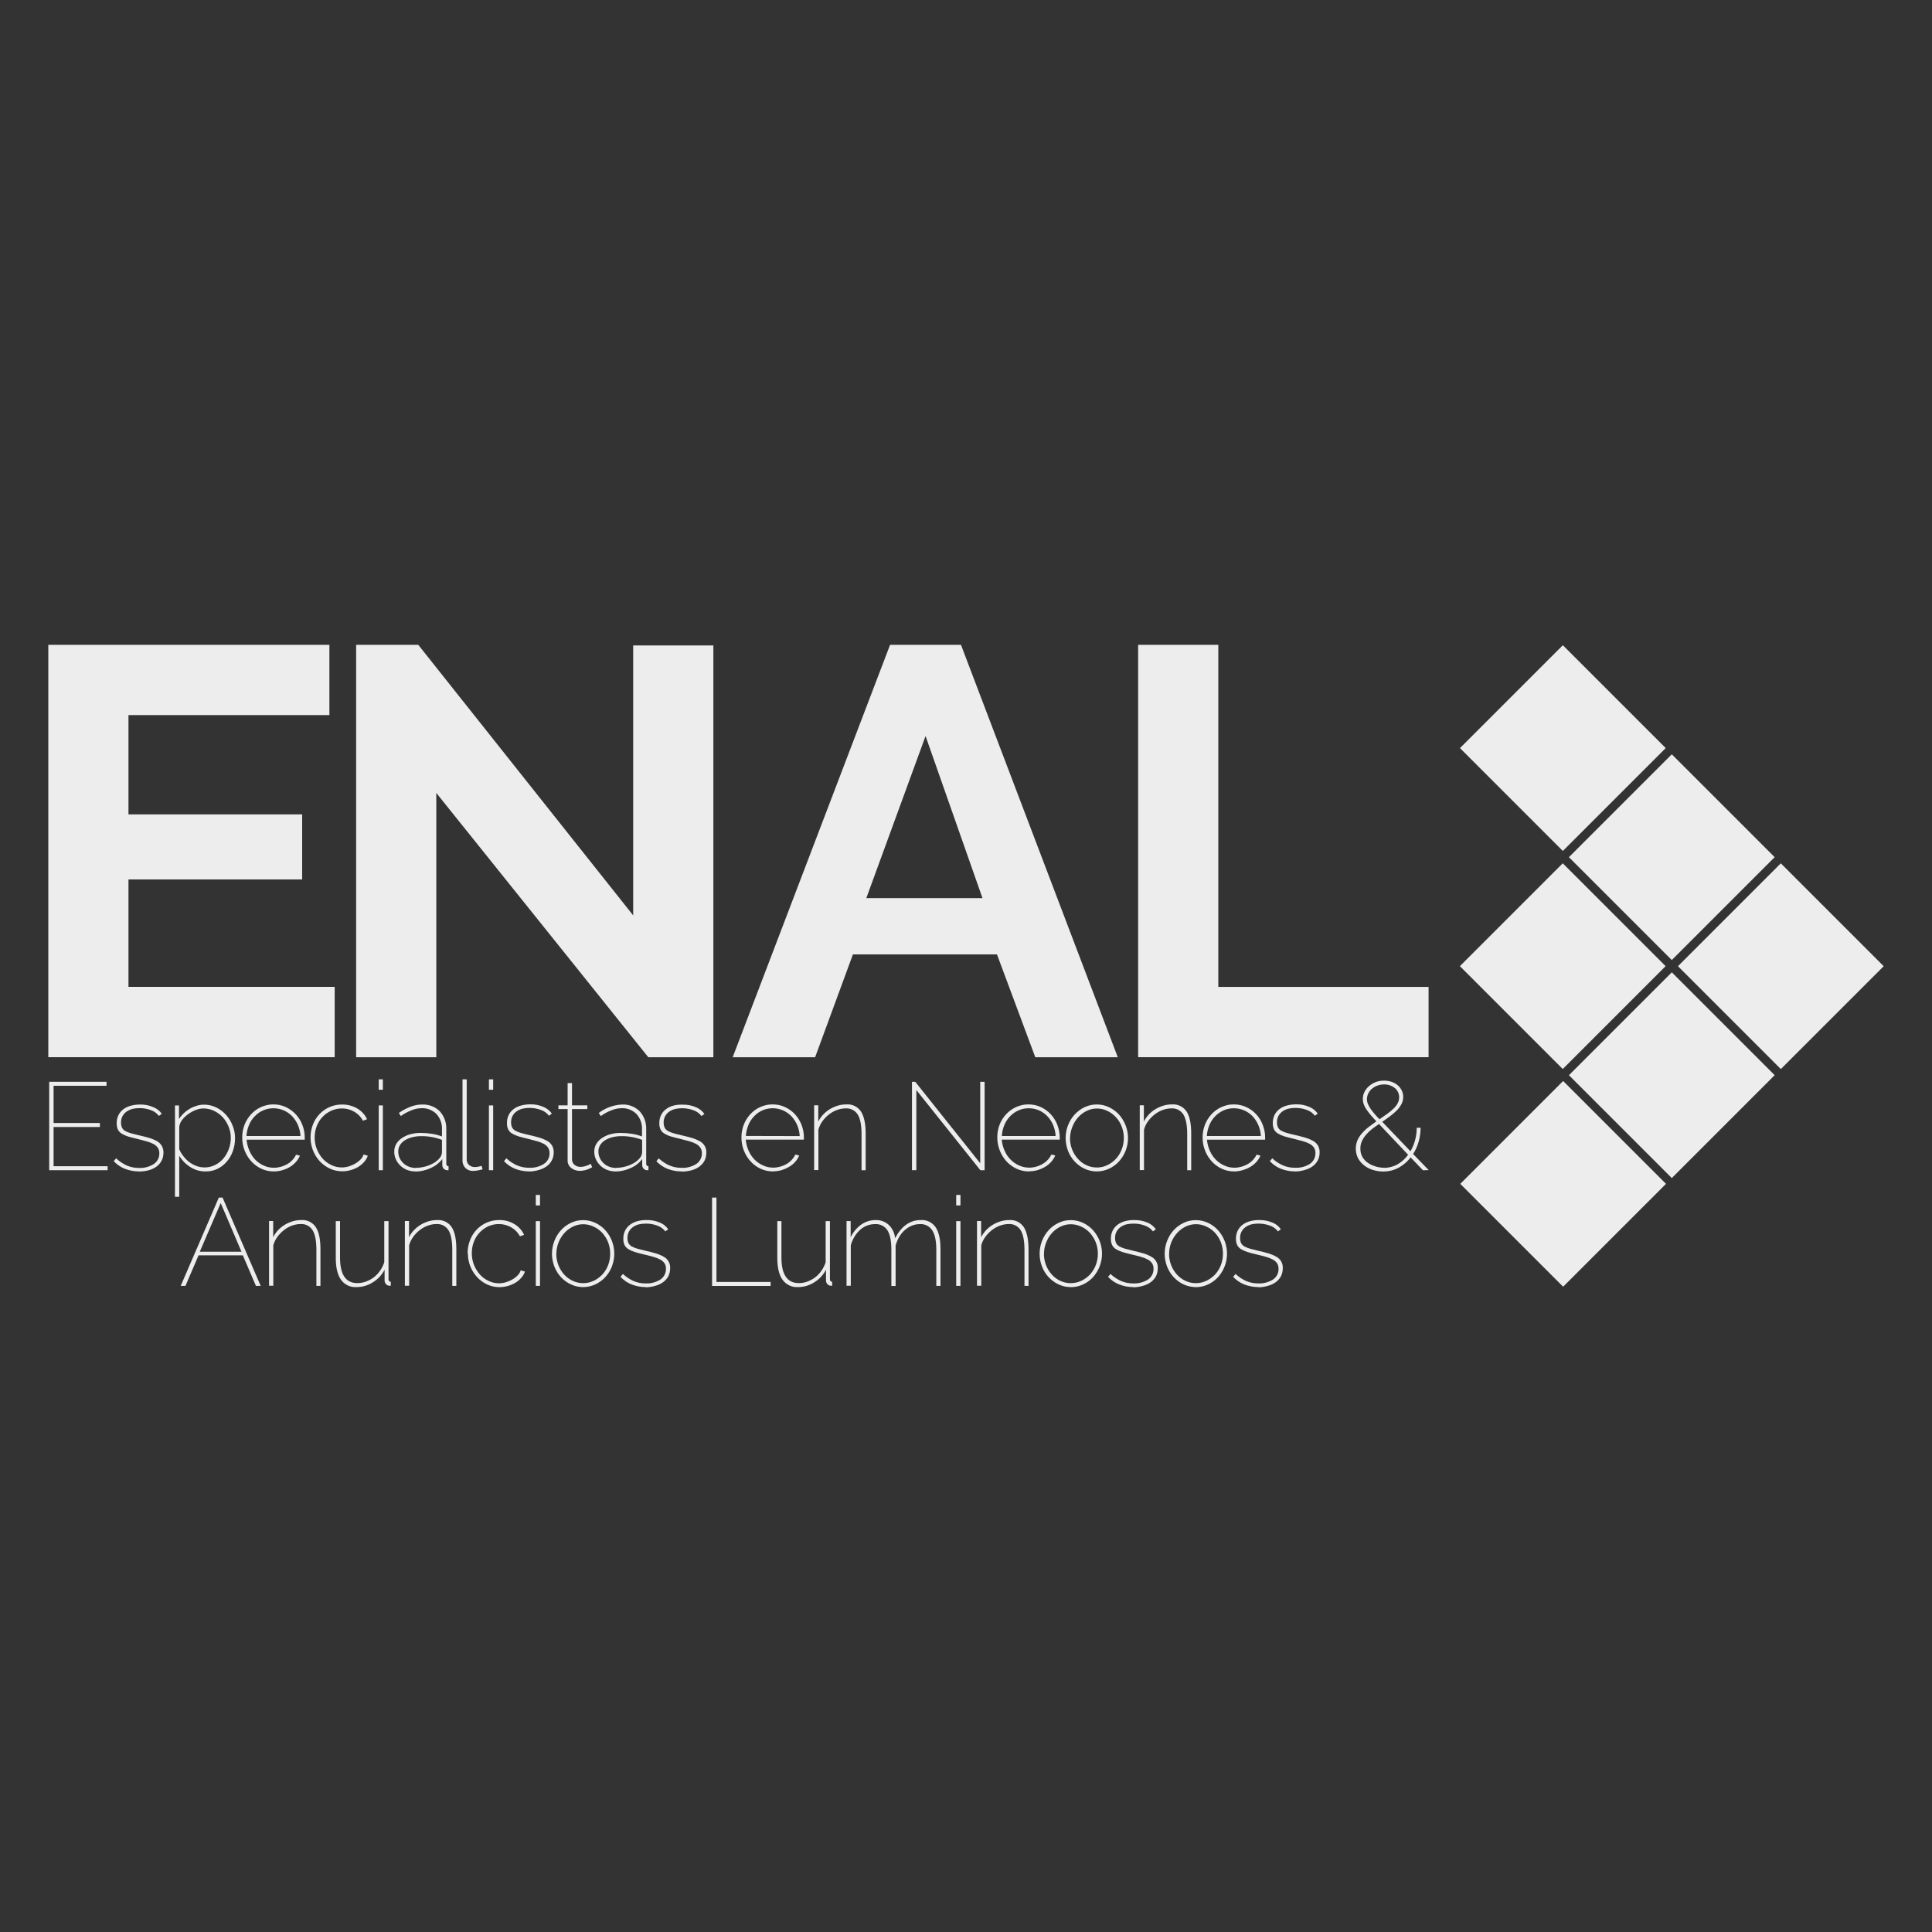 <?xml version="1.0" encoding="UTF-8"?>
<svg id="Capa_2" data-name="Capa 2" xmlns="http://www.w3.org/2000/svg" viewBox="0 0 300 300">
  <rect x="0" y="0" width="300" height="300" fill="#333333" stroke="none"/>
  <defs>
    <style>
      .cls-1 {
        fill: none;
      }

      .cls-2 {
        fill: #ededed;
      }
    </style>
  </defs>
  <g id="Marco">
    <rect class="cls-1" width="300" height="300"/>
  </g>
  <g id="Capa_2-2" data-name="Capa 2">
    <g id="Capa_2-3" data-name="Capa 2">
      <g id="Capa_2-2" data-name="Capa 2-2">
        <path class="cls-2" d="M51.97,153.25v10.91H7.5V100.13H51.15v10.91H19.95v15.42h26.97v10.1H19.95v16.68H51.97Z"/>
        <path class="cls-2" d="M67.75,123.13v41.04h-12.45V100.13h9.65l33.37,42.01v-41.92h12.45v63.95h-10.1l-32.92-41.04Z"/>
        <path class="cls-2" d="M138.22,100.13h11l24.35,64.04h-12.81l-5.95-15.97h-22.37l-5.87,15.97h-12.8l24.44-64.04Zm14.34,39.33l-8.84-25.17-9.2,25.17h18.04Z"/>
        <path class="cls-2" d="M176.73,164.17V100.13h12.45v53.12h32.65v10.91h-45.09Z"/>
        <path class="cls-2" d="M16.71,181.09v.62H7.64v-13.73h8.9v.62H8.32v5.78h7.19v.62h-7.19v6.09h8.39Z"/>
        <path class="cls-2" d="M21.6,181.9c-.74,0-1.47-.13-2.16-.39-.68-.26-1.28-.67-1.78-1.2l.37-.45c.49,.47,1.06,.85,1.68,1.13,.6,.25,1.25,.38,1.9,.37,.8,.03,1.58-.18,2.26-.6,.56-.37,.89-1.01,.87-1.68,.01-.3-.07-.59-.22-.84-.17-.24-.39-.44-.65-.58-.33-.18-.69-.32-1.06-.42-.42-.12-.9-.25-1.44-.38s-1.03-.25-1.44-.37c-.36-.11-.7-.26-1.02-.45-.26-.15-.46-.37-.6-.64-.14-.31-.2-.65-.19-.99-.01-.45,.09-.89,.29-1.29,.19-.36,.45-.67,.78-.9,.35-.25,.73-.43,1.14-.53,.45-.12,.92-.18,1.38-.18,.72-.02,1.44,.12,2.1,.41,.53,.21,.98,.56,1.31,1.03l-.45,.33c-.32-.42-.75-.73-1.25-.9-.56-.21-1.15-.32-1.75-.31-.38,0-.76,.04-1.12,.13-.32,.08-.63,.22-.9,.41-.56,.39-.88,1.03-.86,1.71,0,.27,.04,.53,.15,.77,.1,.21,.26,.39,.47,.51,.27,.15,.55,.27,.85,.35,.34,.1,.75,.2,1.25,.32,.61,.14,1.17,.28,1.64,.42,.42,.12,.83,.29,1.22,.5,.31,.18,.57,.43,.75,.73,.18,.33,.28,.7,.26,1.08,0,.42-.09,.83-.27,1.21-.19,.35-.45,.66-.76,.9-.36,.27-.77,.47-1.2,.59-.5,.14-1.02,.21-1.55,.21Z"/>
        <path class="cls-2" d="M31.85,181.9c-.42,0-.84-.07-1.25-.19-.39-.13-.76-.3-1.1-.52-.34-.22-.66-.48-.94-.77-.28-.29-.52-.61-.73-.95v6.37h-.66v-14.18h.62v2.11c.21-.33,.46-.63,.75-.9,.29-.28,.61-.52,.95-.72,.33-.19,.69-.34,1.06-.45,.37-.11,.75-.17,1.13-.17,.67,0,1.33,.15,1.93,.45,.58,.29,1.1,.69,1.53,1.18,.43,.49,.77,1.06,1,1.67,.24,.61,.36,1.25,.36,1.91,0,.68-.11,1.35-.34,1.99-.21,.61-.53,1.17-.95,1.65-.4,.47-.9,.86-1.46,1.13-.59,.28-1.24,.41-1.89,.39Zm-.09-.62c.58,0,1.16-.13,1.68-.4,.5-.26,.93-.61,1.29-1.04,.35-.44,.63-.94,.82-1.47,.19-.54,.29-1.1,.29-1.67,0-.59-.11-1.17-.33-1.72-.21-.54-.52-1.04-.9-1.47-.38-.42-.84-.76-1.36-1.01-.52-.25-1.09-.38-1.66-.38-.41,0-.81,.09-1.19,.24-.42,.16-.81,.38-1.18,.64-.36,.25-.68,.56-.94,.9-.25,.32-.41,.7-.45,1.1v3.46c.17,.39,.39,.76,.66,1.09,.26,.34,.57,.64,.9,.9,.34,.25,.71,.45,1.1,.6,.4,.15,.83,.23,1.26,.23h0Z"/>
        <path class="cls-2" d="M42.5,181.9c-.66,0-1.32-.14-1.92-.42-.59-.28-1.12-.66-1.55-1.14-.45-.49-.8-1.06-1.04-1.68-.26-.65-.38-1.34-.38-2.04,0-.68,.12-1.35,.37-1.99,.24-.6,.58-1.15,1.03-1.63,.43-.46,.95-.84,1.53-1.1,.59-.27,1.24-.41,1.9-.41,.67,0,1.33,.13,1.93,.41,.58,.27,1.11,.65,1.55,1.12,.44,.48,.8,1.04,1.03,1.65,.25,.64,.38,1.32,.37,2.01v.29h-9.03c.05,.6,.2,1.18,.45,1.73,.22,.52,.53,.99,.91,1.39,.38,.38,.82,.69,1.31,.9,.49,.23,1.03,.34,1.57,.34,.73,0,1.44-.2,2.07-.56,.3-.17,.58-.39,.81-.65,.23-.24,.42-.52,.56-.82l.6,.15c-.15,.36-.36,.69-.62,.98-.28,.31-.6,.58-.96,.79-.37,.22-.77,.38-1.19,.5-.43,.12-.87,.18-1.31,.18Zm4.16-5.49c-.03-.6-.17-1.19-.41-1.74-.22-.5-.52-.96-.9-1.36-.37-.38-.82-.69-1.31-.9-.5-.21-1.04-.32-1.59-.32-.55,0-1.09,.11-1.59,.33-.49,.21-.92,.52-1.29,.9-.38,.39-.69,.85-.9,1.36-.23,.55-.36,1.13-.4,1.72h8.38Z"/>
        <path class="cls-2" d="M48.22,176.64c0-.69,.12-1.38,.37-2.02,.23-.6,.58-1.16,1.03-1.63,.91-.96,2.19-1.5,3.51-1.48,.82-.01,1.63,.2,2.34,.61,.67,.39,1.2,.97,1.53,1.67l-.64,.23c-.31-.58-.78-1.07-1.36-1.4-.59-.34-1.26-.51-1.93-.5-.56,0-1.12,.12-1.63,.35-.51,.23-.97,.55-1.36,.96-.39,.42-.7,.91-.9,1.44-.22,.57-.32,1.17-.32,1.78,0,.61,.11,1.22,.34,1.78,.21,.54,.52,1.04,.9,1.48,.38,.42,.84,.76,1.36,1,.5,.25,1.05,.37,1.61,.37,.38,0,.75-.06,1.11-.17,.36-.11,.7-.26,1.02-.45,.29-.17,.56-.38,.8-.63,.21-.21,.37-.48,.45-.76l.66,.19c-.12,.36-.32,.69-.57,.97-.26,.3-.57,.55-.9,.76-.37,.22-.76,.39-1.17,.5-.43,.13-.88,.19-1.33,.19-.66,0-1.32-.14-1.92-.42-.59-.28-1.12-.66-1.56-1.13-.93-1.01-1.44-2.34-1.44-3.71h0Z"/>
        <path class="cls-2" d="M58.81,169.22v-1.62h.64v1.62h-.64Zm0,12.49v-10.06h.64v10.06h-.64Z"/>
        <path class="cls-2" d="M64.48,181.9c-.44,0-.88-.08-1.29-.24-.38-.15-.73-.38-1.02-.66-.29-.28-.53-.61-.7-.98-.17-.38-.26-.8-.25-1.22,0-.41,.1-.81,.31-1.17,.22-.36,.51-.67,.86-.9,.4-.27,.85-.48,1.31-.6,.55-.15,1.11-.22,1.67-.21,.57,0,1.15,.05,1.71,.14,.53,.08,1.05,.22,1.55,.41v-1.08c.04-.88-.26-1.75-.86-2.41-.61-.61-1.45-.94-2.31-.9-.54,.01-1.07,.12-1.56,.32-.59,.23-1.15,.53-1.66,.9l-.31-.48c1.29-.88,2.48-1.31,3.58-1.31,1.03-.05,2.04,.32,2.77,1.04,.71,.78,1.07,1.81,1.02,2.86v5.26c0,.28,.11,.42,.35,.42v.62s-.07,0-.11,0h-.09c-.21,0-.41-.08-.55-.24-.15-.16-.23-.37-.22-.59v-.9c-.47,.61-1.1,1.09-1.81,1.4-.75,.35-1.57,.53-2.39,.54Zm.08-.56c.49,0,.97-.07,1.44-.19,.46-.12,.9-.3,1.31-.53,.36-.2,.68-.47,.95-.78,.23-.26,.36-.6,.37-.95v-1.89c-1.02-.39-2.11-.59-3.21-.58-.49,0-.98,.05-1.45,.18-.4,.1-.78,.26-1.13,.48-.3,.19-.55,.44-.74,.75-.18,.29-.27,.63-.26,.98,0,.35,.07,.69,.21,1,.14,.31,.34,.58,.58,.81,.25,.23,.54,.42,.86,.54,.34,.13,.71,.2,1.08,.2h0Z"/>
        <path class="cls-2" d="M71.83,167.6h.64v12.39c-.02,.34,.11,.67,.35,.9,.25,.22,.57,.34,.9,.33,.17,0,.34-.02,.51-.05,.19-.03,.37-.08,.55-.14l.16,.54c-.24,.07-.48,.13-.73,.17-.25,.05-.5,.07-.75,.08-.44,.02-.87-.14-1.19-.45-.31-.33-.48-.77-.45-1.23v-12.54Z"/>
        <path class="cls-2" d="M75.92,169.22v-1.62h.66v1.62h-.66Zm0,12.49v-10.06h.66v10.06h-.66Z"/>
        <path class="cls-2" d="M82.21,181.9c-.74,0-1.48-.13-2.17-.39-.67-.26-1.28-.67-1.78-1.2l.37-.45c.49,.46,1.05,.83,1.66,1.1,.6,.25,1.24,.38,1.89,.37,.8,.04,1.6-.17,2.28-.6,.57-.37,.9-1.01,.87-1.68,.01-.3-.07-.59-.22-.84-.17-.24-.39-.44-.65-.58-.33-.18-.69-.32-1.05-.42-.42-.12-.9-.25-1.44-.38s-1.03-.25-1.44-.37c-.36-.11-.7-.26-1.02-.45-.26-.15-.46-.37-.6-.64-.14-.31-.2-.65-.19-.99-.01-.45,.09-.89,.29-1.29,.19-.36,.45-.67,.78-.9,.34-.25,.73-.43,1.14-.53,.45-.12,.92-.18,1.38-.18,.72-.02,1.44,.12,2.1,.41,.51,.22,.96,.57,1.28,1.03l-.45,.33c-.32-.42-.75-.73-1.25-.9-.92-.34-1.92-.4-2.87-.19-.32,.08-.63,.22-.9,.41-.56,.39-.88,1.03-.86,1.71,0,.27,.04,.53,.15,.77,.11,.22,.28,.39,.49,.51,.27,.15,.55,.27,.85,.35,.34,.1,.76,.2,1.25,.32,.62,.14,1.17,.28,1.64,.42,.42,.12,.83,.29,1.22,.5,.31,.17,.57,.42,.76,.72,.18,.33,.28,.7,.26,1.08,0,.42-.09,.83-.28,1.21-.18,.35-.44,.66-.76,.9-.36,.27-.77,.47-1.2,.59-.5,.16-1.03,.25-1.56,.26Z"/>
        <path class="cls-2" d="M91.95,181.24l-.19,.11c-.13,.07-.27,.13-.41,.19-.19,.08-.4,.14-.6,.19-.24,.05-.49,.08-.75,.08-.47,0-.94-.16-1.31-.45-.37-.3-.58-.75-.55-1.23v-7.91h-1.43v-.58h1.43v-3.46h.68v3.46h2.38v.58h-2.38v7.83c0,.33,.16,.65,.42,.85,.26,.2,.58,.3,.9,.29,.2,0,.39-.02,.59-.07,.17-.04,.33-.09,.49-.15,.12-.05,.24-.1,.35-.16,.05-.03,.11-.06,.16-.1l.22,.54Z"/>
        <path class="cls-2" d="M95.57,181.9c-.44,0-.88-.08-1.3-.24-.39-.15-.74-.37-1.04-.66-.29-.28-.53-.61-.7-.98-.17-.38-.26-.8-.25-1.22,0-.41,.1-.82,.31-1.17,.22-.36,.51-.67,.86-.9,.4-.27,.85-.48,1.31-.6,.55-.15,1.11-.22,1.67-.21,.57,0,1.15,.05,1.71,.14,.53,.08,1.05,.22,1.55,.41v-1.08c.04-.88-.26-1.75-.86-2.41-.61-.61-1.45-.94-2.31-.9-.54,.01-1.07,.12-1.57,.32-.59,.23-1.15,.53-1.66,.9l-.31-.48c1.03-.79,2.28-1.24,3.57-1.31,1.03-.06,2.04,.32,2.77,1.04,.71,.78,1.07,1.81,1.02,2.86v5.26c0,.28,.12,.42,.35,.42v.62s-.07,0-.11,0h-.09c-.21,0-.41-.08-.55-.24-.15-.16-.23-.37-.22-.59v-.9c-.47,.61-1.09,1.1-1.81,1.4-.74,.34-1.55,.53-2.37,.53Zm.08-.56c.49,0,.97-.07,1.44-.19,.46-.12,.89-.3,1.3-.53,.36-.2,.68-.47,.95-.78,.23-.26,.36-.6,.37-.95v-1.89c-1.02-.39-2.11-.59-3.21-.58-.49,0-.98,.05-1.45,.18-.4,.1-.78,.26-1.13,.48-.3,.19-.55,.44-.74,.75-.17,.3-.27,.63-.26,.98,0,.35,.07,.69,.22,1,.14,.31,.33,.58,.58,.81,.25,.23,.54,.42,.86,.54,.34,.13,.71,.2,1.08,.2h0Z"/>
        <path class="cls-2" d="M105.85,181.9c-.74,0-1.47-.13-2.16-.39-.67-.26-1.27-.67-1.77-1.19l.37-.45c.49,.46,1.05,.83,1.66,1.1,.6,.25,1.24,.38,1.89,.37,.8,.04,1.6-.17,2.28-.6,.56-.37,.89-1.01,.87-1.68,.01-.3-.07-.59-.23-.84-.17-.24-.39-.44-.65-.58-.33-.18-.69-.32-1.05-.42-.42-.12-.9-.25-1.44-.38s-1.03-.25-1.44-.37c-.36-.1-.7-.26-1.01-.45-.26-.15-.47-.37-.6-.64-.14-.31-.21-.65-.19-.99-.01-.45,.09-.89,.29-1.29,.19-.36,.46-.67,.79-.9,.34-.25,.73-.43,1.14-.53,.45-.11,.92-.16,1.39-.14,.72-.02,1.44,.12,2.1,.41,.52,.21,.96,.57,1.29,1.03l-.45,.33c-.32-.42-.75-.73-1.25-.9-.92-.34-1.92-.4-2.87-.19-.32,.08-.63,.22-.9,.41-.56,.39-.88,1.03-.86,1.71,0,.27,.05,.53,.16,.77,.11,.22,.28,.39,.49,.51,.27,.15,.55,.27,.85,.35,.34,.1,.75,.2,1.25,.32,.62,.14,1.17,.28,1.64,.42,.42,.12,.83,.29,1.22,.5,.31,.17,.57,.42,.76,.72,.19,.33,.28,.7,.26,1.08,0,.42-.09,.83-.27,1.21-.19,.35-.45,.66-.76,.9-.36,.27-.76,.47-1.2,.59-.51,.15-1.05,.22-1.58,.22Z"/>
        <path class="cls-2" d="M120.02,181.9c-.66,0-1.32-.14-1.92-.42-.59-.28-1.12-.66-1.55-1.14-.45-.49-.8-1.06-1.04-1.68-.26-.65-.38-1.34-.38-2.04,0-.68,.12-1.36,.37-1.99,.23-.6,.58-1.15,1.02-1.63,.43-.46,.95-.84,1.53-1.1,.59-.27,1.24-.41,1.9-.41,.67,0,1.33,.13,1.93,.41,.58,.26,1.11,.64,1.55,1.11,.44,.48,.8,1.04,1.03,1.65,.25,.64,.38,1.32,.37,2.01v.29h-9.03c.05,.6,.2,1.18,.45,1.73,.22,.51,.54,.98,.93,1.38,.38,.38,.82,.69,1.31,.9,.49,.23,1.03,.34,1.57,.34,.73,0,1.44-.2,2.07-.56,.3-.17,.58-.39,.81-.65,.23-.24,.42-.52,.56-.82l.6,.15c-.15,.36-.36,.69-.62,.98-.27,.31-.6,.57-.96,.78-.38,.22-.78,.4-1.2,.52-.43,.12-.88,.18-1.32,.18Zm4.16-5.49c-.03-.6-.17-1.19-.41-1.74-.22-.5-.52-.96-.9-1.36-.37-.38-.82-.69-1.31-.9-1.01-.43-2.15-.43-3.16,0-.48,.21-.92,.52-1.28,.9-.38,.39-.69,.85-.9,1.36-.23,.55-.36,1.13-.4,1.72l8.36,.02Z"/>
        <path class="cls-2" d="M134.44,181.71h-.66v-5.61c0-1.36-.19-2.39-.59-3.03-.4-.64-1.11-1.01-1.87-.96-.46,0-.92,.09-1.36,.25-.45,.17-.87,.4-1.25,.7-.38,.3-.72,.65-1,1.04-.29,.4-.5,.84-.63,1.31v6.28h-.66v-10.06h.64v2.52c.21-.4,.47-.77,.77-1.09,.31-.33,.66-.61,1.04-.84,.39-.23,.8-.41,1.23-.54,.43-.13,.88-.19,1.32-.19,.91-.07,1.79,.36,2.29,1.13,.47,.76,.71,1.89,.71,3.39v5.68Z"/>
        <path class="cls-2" d="M142.29,169.25v12.45h-.68v-13.72h.51l10.09,12.65v-12.65h.68v13.73h-.66l-9.95-12.46Z"/>
        <path class="cls-2" d="M159.76,181.9c-.66,0-1.31-.14-1.91-.42-.59-.28-1.12-.66-1.56-1.14-1.39-1.55-1.81-3.75-1.07-5.71,.23-.6,.58-1.15,1.03-1.63,.43-.46,.95-.84,1.53-1.1,.59-.27,1.24-.41,1.89-.41,.67,0,1.33,.13,1.93,.41,.58,.26,1.11,.64,1.55,1.11,.45,.48,.8,1.04,1.03,1.65,.25,.64,.38,1.32,.38,2.01v.15s.01,.09,0,.14h-9.01c.05,.6,.2,1.18,.45,1.73,.22,.51,.53,.98,.93,1.38,.38,.38,.82,.69,1.31,.9,.49,.23,1.03,.34,1.58,.34,.36,0,.72-.05,1.07-.15,.35-.09,.69-.23,1-.42,.3-.17,.58-.39,.81-.65,.23-.24,.42-.52,.56-.82l.6,.15c-.15,.36-.36,.69-.62,.98-.27,.31-.6,.57-.95,.78-.37,.22-.78,.4-1.19,.52-.43,.12-.88,.18-1.33,.18Zm4.16-5.49c-.03-.6-.17-1.19-.4-1.74-.22-.5-.52-.96-.9-1.36-.37-.38-.81-.69-1.3-.9-.5-.21-1.04-.32-1.59-.32-.54,0-1.08,.11-1.58,.33-.48,.21-.92,.52-1.29,.9-.38,.39-.69,.85-.9,1.36-.23,.55-.36,1.13-.39,1.72h8.36Z"/>
        <path class="cls-2" d="M170.32,181.9c-.66,0-1.31-.14-1.91-.42-.58-.27-1.1-.66-1.54-1.12-.44-.48-.79-1.04-1.03-1.65-.24-.64-.37-1.31-.37-1.99,0-.69,.12-1.37,.38-2.01,.24-.61,.59-1.18,1.03-1.66,.44-.47,.96-.86,1.54-1.13,.59-.28,1.23-.42,1.88-.42,.65,0,1.3,.14,1.89,.42,.59,.27,1.11,.66,1.55,1.13,.44,.49,.79,1.05,1.03,1.66,.77,1.93,.37,4.12-1.03,5.65-.43,.47-.96,.86-1.54,1.12-.6,.28-1.25,.42-1.91,.42Zm-4.17-5.16c0,.6,.11,1.2,.33,1.76,.21,.53,.52,1.03,.9,1.45,.37,.41,.82,.75,1.32,.98,.51,.24,1.06,.36,1.62,.36,.56,0,1.12-.12,1.63-.37,.5-.24,.96-.57,1.33-.98,.39-.42,.7-.92,.9-1.46,.44-1.14,.44-2.4,0-3.54-.2-.54-.51-1.04-.9-1.46-.38-.41-.83-.75-1.33-.98-.5-.25-1.05-.37-1.61-.37-.56,0-1.11,.12-1.6,.37-.5,.24-.95,.58-1.32,.99-.39,.43-.69,.93-.9,1.47-.23,.57-.36,1.18-.36,1.79h0Z"/>
        <path class="cls-2" d="M185.01,181.71h-.66v-5.61c0-1.36-.2-2.39-.59-3.03-.4-.64-1.11-1.01-1.87-.96-.46,0-.92,.09-1.36,.25-.45,.17-.87,.4-1.25,.7-.38,.3-.72,.65-1.01,1.04-.29,.4-.5,.84-.63,1.31v6.28h-.66v-10.06h.64v2.52c.41-.8,1.04-1.47,1.81-1.93,.39-.23,.8-.41,1.23-.54,.43-.13,.88-.19,1.32-.19,.91-.07,1.79,.36,2.29,1.13,.47,.75,.7,1.88,.7,3.39v5.68Z"/>
        <path class="cls-2" d="M191.63,181.9c-.66,0-1.32-.14-1.92-.42-.59-.28-1.12-.66-1.55-1.14-.45-.49-.8-1.06-1.04-1.68-.26-.65-.38-1.34-.38-2.04,0-.68,.12-1.35,.37-1.99,.24-.6,.58-1.15,1.03-1.63,.43-.46,.95-.84,1.53-1.1,.59-.27,1.24-.41,1.9-.41,.67,0,1.33,.13,1.93,.41,.58,.26,1.11,.64,1.55,1.11,.45,.48,.8,1.05,1.03,1.66,.25,.64,.38,1.32,.37,2.01v.29h-9.03c.05,.6,.2,1.18,.45,1.73,.22,.51,.54,.98,.93,1.38,.38,.38,.82,.69,1.31,.9,.49,.23,1.03,.34,1.57,.34,.73,0,1.44-.2,2.07-.56,.3-.17,.58-.39,.81-.65,.23-.24,.42-.52,.56-.82l.6,.15c-.15,.36-.36,.69-.62,.98-.28,.31-.6,.57-.96,.78-.37,.22-.77,.38-1.19,.5-.43,.13-.88,.2-1.33,.2Zm4.16-5.49c-.03-.6-.17-1.19-.41-1.74-.22-.5-.52-.96-.9-1.36-.37-.38-.82-.69-1.31-.9-.5-.21-1.04-.32-1.59-.32-.55,0-1.09,.11-1.59,.33-.48,.22-.92,.52-1.29,.9-.38,.39-.69,.85-.9,1.36-.23,.55-.37,1.13-.4,1.72h8.38Z"/>
        <path class="cls-2" d="M201.12,181.9c-.74,0-1.47-.13-2.16-.39-.68-.26-1.28-.67-1.78-1.2l.37-.45c.49,.46,1.05,.83,1.66,1.1,.6,.25,1.25,.38,1.9,.37,.8,.04,1.6-.17,2.28-.6,.56-.37,.89-1.01,.87-1.68,.01-.3-.07-.59-.22-.84-.17-.24-.39-.44-.65-.58-.33-.18-.69-.32-1.06-.42-.42-.12-.9-.25-1.44-.38s-1.03-.25-1.44-.37c-.36-.11-.7-.26-1.02-.45-.26-.15-.46-.37-.6-.64-.14-.31-.2-.65-.19-.99-.01-.45,.09-.89,.29-1.29,.19-.36,.45-.67,.78-.9,.35-.25,.73-.43,1.14-.53,.45-.12,.92-.18,1.38-.18,.72-.02,1.44,.12,2.1,.41,.52,.21,.96,.57,1.29,1.03l-.45,.33c-.32-.42-.75-.73-1.25-.9-.92-.34-1.91-.4-2.87-.19-.32,.08-.63,.22-.9,.41-.26,.19-.47,.43-.63,.7-.16,.31-.24,.66-.23,1.01,0,.27,.04,.53,.15,.77,.11,.22,.28,.39,.49,.51,.27,.15,.55,.27,.85,.35,.34,.1,.75,.2,1.25,.32,.61,.14,1.17,.28,1.64,.42,.42,.12,.83,.29,1.22,.5,.31,.17,.57,.42,.76,.72,.18,.33,.28,.7,.26,1.08,0,.42-.09,.83-.27,1.21-.19,.35-.45,.66-.76,.9-.36,.27-.77,.47-1.2,.59-.51,.16-1.04,.25-1.57,.26Z"/>
        <path class="cls-2" d="M220.95,181.71l-1.91-1.99c-.49,.65-1.12,1.19-1.84,1.59-.74,.4-1.57,.61-2.42,.6-.54,0-1.07-.08-1.59-.24-.49-.15-.95-.38-1.36-.7-.39-.3-.71-.68-.95-1.11-.44-.88-.47-1.9-.09-2.81,.18-.39,.41-.76,.7-1.08,.31-.35,.64-.67,1.01-.95,.39-.29,.8-.59,1.22-.9-.39-.41-.71-.78-.98-1.1-.24-.29-.46-.59-.66-.9-.15-.24-.27-.5-.36-.77-.07-.23-.1-.47-.1-.7,0-.38,.08-.75,.25-1.09,.17-.34,.41-.65,.7-.9,.31-.27,.66-.48,1.04-.63,.41-.16,.85-.23,1.3-.23,.4,0,.81,.06,1.19,.19,.35,.12,.67,.3,.95,.54,.26,.23,.47,.5,.62,.81,.15,.31,.22,.64,.22,.98,0,.39-.09,.77-.27,1.12-.19,.36-.44,.69-.72,.98-.33,.33-.68,.63-1.05,.9-.39,.3-.8,.59-1.22,.87l4.39,4.58c.64-1.11,.97-2.37,.97-3.65h.6c0,.73-.1,1.45-.3,2.15-.19,.68-.48,1.33-.86,1.93l2.42,2.49-.88,.03Zm-6.09-.37c.76,.01,1.5-.18,2.16-.55,.64-.37,1.2-.88,1.63-1.48l-4.52-4.78c-.4,.27-.78,.55-1.13,.82-.33,.26-.63,.56-.9,.88-.26,.3-.47,.63-.63,.99-.16,.36-.24,.76-.23,1.15,0,.46,.1,.91,.33,1.31,.22,.36,.51,.67,.86,.9,.36,.25,.77,.43,1.19,.55,.41,.12,.82,.19,1.25,.2Zm-2.61-10.67c0,.18,.03,.36,.08,.53,.07,.23,.17,.44,.29,.65,.17,.3,.37,.58,.59,.84,.25,.32,.58,.69,.99,1.11,.45-.31,.88-.6,1.26-.88,.34-.25,.67-.52,.97-.82,.25-.24,.46-.52,.62-.82,.14-.28,.21-.59,.21-.9,0-.55-.24-1.08-.67-1.43-.48-.38-1.08-.58-1.69-.56-.36,0-.71,.06-1.04,.19-.31,.11-.59,.28-.84,.49-.23,.2-.43,.45-.56,.73-.13,.27-.2,.58-.2,.88h0Z"/>
        <path class="cls-2" d="M33.98,185.96h.58l5.92,13.71h-.74l-2.03-4.74h-6.88l-2.03,4.74h-.74l5.92-13.71Zm3.52,8.41l-3.23-7.56-3.25,7.56h6.48Z"/>
        <path class="cls-2" d="M49.79,199.67h-.66v-5.61c0-1.38-.2-2.39-.59-3.03-.4-.64-1.11-1.01-1.87-.96-.46,0-.92,.09-1.36,.25-.44,.17-.86,.4-1.23,.7-.38,.3-.72,.65-1.01,1.04-.29,.4-.5,.84-.63,1.31v6.28h-.66v-10.05h.64v2.51c.2-.4,.46-.77,.76-1.09,.31-.33,.66-.61,1.04-.84,.39-.23,.8-.41,1.23-.54,.43-.13,.88-.19,1.32-.19,.91-.07,1.79,.36,2.29,1.13,.47,.75,.7,1.88,.7,3.39v5.68Z"/>
        <path class="cls-2" d="M55.34,199.86c-.94,.06-1.85-.38-2.39-1.14-.54-.76-.81-1.88-.81-3.38v-5.72h.66v5.64c0,2.66,.89,3.98,2.68,3.98,.46,0,.92-.08,1.36-.24,.43-.16,.84-.38,1.21-.66,.37-.29,.7-.64,.97-1.03,.28-.4,.5-.85,.65-1.31v-6.38h.66v8.99c0,.28,.12,.42,.35,.42v.62c-.06,0-.13,0-.19,0-.21,0-.4-.09-.54-.24-.15-.16-.24-.37-.23-.59v-1.66c-.41,.8-1.04,1.48-1.81,1.95-.76,.49-1.64,.75-2.54,.75Z"/>
        <path class="cls-2" d="M70.89,199.67h-.66v-5.61c0-1.38-.2-2.39-.59-3.03-.4-.64-1.11-1.01-1.87-.96-.46,0-.92,.09-1.36,.25-.45,.17-.87,.4-1.25,.7-.38,.3-.72,.65-1,1.04-.29,.4-.5,.84-.63,1.31v6.28h-.66v-10.05h.64v2.51c.2-.4,.46-.77,.77-1.09,.31-.33,.66-.61,1.04-.84,.39-.23,.8-.41,1.23-.54,.43-.13,.88-.19,1.32-.19,.91-.07,1.79,.36,2.29,1.13,.47,.75,.7,1.88,.7,3.39v5.68Z"/>
        <path class="cls-2" d="M72.61,194.61c0-.69,.12-1.38,.37-2.02,.23-.61,.58-1.17,1.03-1.65,.91-.96,2.18-1.5,3.5-1.49,.82-.02,1.63,.19,2.34,.61,.67,.39,1.2,.97,1.53,1.68l-.64,.23c-.31-.58-.78-1.06-1.36-1.39-.59-.34-1.26-.51-1.93-.51-.56,0-1.12,.12-1.64,.35-.5,.23-.95,.56-1.33,.96-.39,.42-.7,.91-.9,1.44-.22,.57-.32,1.17-.32,1.78,0,.62,.11,1.23,.34,1.81,.21,.54,.52,1.04,.9,1.48,.38,.42,.84,.77,1.36,1.01,.5,.24,1.05,.37,1.61,.37,.38,0,.75-.06,1.11-.17,.36-.11,.7-.26,1.02-.45,.29-.17,.56-.38,.8-.63,.21-.21,.37-.48,.45-.76l.66,.19c-.12,.36-.31,.69-.57,.97-.26,.3-.57,.56-.9,.76-.37,.22-.76,.39-1.17,.5-.43,.12-.87,.19-1.31,.19-.66,0-1.32-.14-1.92-.42-.59-.27-1.11-.66-1.55-1.13-.93-1.01-1.45-2.34-1.44-3.71v.02Z"/>
        <path class="cls-2" d="M83.2,187.18v-1.63h.65v1.63h-.65Zm0,12.49v-10.05h.65v10.05h-.65Z"/>
        <path class="cls-2" d="M90.55,199.86c-.66,0-1.31-.14-1.9-.42-.58-.27-1.1-.65-1.54-1.12-.44-.48-.79-1.04-1.03-1.65-.24-.64-.37-1.31-.37-1.99,0-.69,.13-1.37,.38-2.01,.24-.61,.59-1.18,1.03-1.66,.43-.47,.95-.86,1.54-1.13,.59-.28,1.23-.42,1.88-.42,.65,0,1.3,.14,1.89,.42,.59,.27,1.11,.65,1.55,1.13,.44,.49,.79,1.05,1.03,1.66,.5,1.29,.5,2.72,0,4-.24,.61-.58,1.17-1.03,1.65-.43,.47-.96,.85-1.54,1.12-.6,.28-1.25,.42-1.92,.42Zm-4.17-5.16c0,1.18,.43,2.33,1.22,3.21,.37,.41,.83,.74,1.33,.98,1.03,.48,2.22,.48,3.24,0,.51-.24,.97-.57,1.36-.98,.39-.43,.69-.92,.9-1.46,.43-1.14,.43-2.4,0-3.54-.21-.54-.52-1.03-.9-1.46-.38-.41-.84-.75-1.36-.98-.5-.24-1.05-.37-1.61-.37-.56,0-1.1,.13-1.6,.37-.5,.24-.95,.58-1.32,.99-.8,.89-1.25,2.05-1.25,3.26h0Z"/>
        <path class="cls-2" d="M100.29,199.86c-.74,0-1.47-.13-2.16-.39-.68-.26-1.28-.67-1.78-1.2l.37-.45c.49,.45,1.05,.82,1.66,1.1,.6,.25,1.25,.38,1.9,.37,.8,.03,1.58-.18,2.26-.6,.56-.37,.89-1.01,.87-1.68,.01-.3-.07-.59-.22-.84-.17-.24-.39-.44-.65-.58-.34-.18-.69-.32-1.06-.42-.42-.12-.9-.25-1.44-.37s-1.03-.26-1.44-.38c-.36-.11-.7-.26-1.02-.45-.26-.15-.46-.37-.6-.64-.14-.31-.2-.65-.19-.99-.01-.45,.09-.89,.29-1.29,.19-.36,.46-.67,.78-.9,.35-.25,.73-.43,1.14-.53,.45-.12,.92-.18,1.38-.17,.72-.02,1.43,.12,2.1,.4,.52,.21,.96,.57,1.28,1.03l-.45,.33c-.32-.42-.75-.73-1.25-.9-.56-.21-1.15-.31-1.75-.31-.38,0-.75,.04-1.12,.12-.32,.08-.63,.22-.9,.41-.26,.19-.48,.43-.63,.71-.16,.31-.24,.65-.23,1,0,.27,.04,.53,.15,.77,.11,.22,.28,.39,.49,.52,.27,.15,.56,.27,.85,.35,.34,.09,.75,.2,1.25,.32,.61,.14,1.17,.28,1.64,.42,.42,.12,.83,.29,1.22,.51,.67,.34,1.08,1.05,1.03,1.81,0,.42-.09,.83-.27,1.21-.18,.35-.45,.66-.76,.9-.36,.27-.77,.48-1.2,.59-.5,.16-1.02,.24-1.54,.25Z"/>
        <path class="cls-2" d="M110.57,199.67v-13.71h.68v13.1h8.41v.62h-9.09Z"/>
        <path class="cls-2" d="M123.91,199.86c-.94,.06-1.85-.38-2.4-1.14-.54-.76-.81-1.88-.81-3.38v-5.72h.64v5.64c0,2.66,.9,3.98,2.71,3.98,.46,0,.91-.08,1.33-.24,.43-.16,.84-.38,1.21-.66,.37-.29,.7-.64,.97-1.03,.28-.4,.5-.85,.65-1.31v-6.38h.66v8.99c0,.28,.11,.42,.35,.42v.62c-.06,0-.13,0-.19,0-.21,0-.4-.09-.54-.24-.15-.16-.24-.37-.23-.59v-1.66c-.41,.8-1.04,1.48-1.81,1.95-.75,.49-1.63,.75-2.53,.75Z"/>
        <path class="cls-2" d="M146.05,199.67h-.66v-5.61c0-1.36-.21-2.37-.63-3.01-.42-.65-1.15-1.02-1.92-.97-.44,0-.87,.08-1.28,.25-.4,.17-.76,.4-1.08,.69-.34,.3-.63,.66-.85,1.05-.25,.42-.44,.88-.56,1.36v6.26h-.66v-5.62c0-1.38-.2-2.39-.61-3.03-.42-.65-1.16-1.01-1.92-.96-.87,0-1.7,.31-2.34,.9-.69,.65-1.19,1.48-1.43,2.39v6.28h-.66v-10.04h.64v2.51c.37-.78,.94-1.46,1.64-1.97,.65-.46,1.43-.7,2.22-.7,.77-.03,1.52,.25,2.08,.77,.55,.55,.89,1.27,.96,2.05,.99-1.88,2.32-2.82,3.98-2.82,.93-.07,1.82,.37,2.34,1.15,.49,.77,.73,1.89,.73,3.37v5.68Z"/>
        <path class="cls-2" d="M148.48,187.18v-1.63h.66v1.63h-.66Zm0,12.49v-10.05h.66v10.05h-.66Z"/>
        <path class="cls-2" d="M159.74,199.67h-.66v-5.61c0-1.38-.2-2.39-.59-3.03-.4-.64-1.11-1.01-1.87-.96-.46,0-.92,.09-1.36,.25-.45,.17-.87,.4-1.25,.7-.38,.3-.72,.65-1.01,1.04-.29,.4-.5,.84-.63,1.31v6.28h-.66v-10.05h.64v2.51c.21-.4,.47-.77,.77-1.09,.31-.33,.66-.61,1.04-.84,.39-.23,.8-.41,1.23-.54,.43-.13,.88-.19,1.32-.19,.91-.07,1.79,.36,2.29,1.13,.45,.75,.71,1.88,.71,3.39v5.68Z"/>
        <path class="cls-2" d="M166.27,199.86c-.66,0-1.31-.14-1.9-.42-.58-.27-1.1-.65-1.54-1.12-.45-.48-.79-1.04-1.03-1.65-.25-.64-.37-1.31-.37-1.99,0-1.36,.5-2.67,1.41-3.67,.43-.47,.95-.86,1.54-1.13,.59-.28,1.23-.42,1.88-.42,.66,0,1.3,.14,1.9,.42,.59,.27,1.11,.65,1.55,1.13,1.88,2.08,1.88,5.24,0,7.32-.43,.47-.95,.85-1.54,1.12-.6,.28-1.25,.42-1.91,.42Zm-4.17-5.16c0,1.18,.43,2.33,1.22,3.21,.37,.41,.82,.74,1.32,.98,1.03,.48,2.22,.48,3.25,0,.51-.24,.97-.57,1.36-.98,.39-.43,.69-.92,.9-1.46,.44-1.14,.44-2.4,0-3.54-.21-.54-.52-1.03-.9-1.46-.38-.41-.84-.75-1.36-.98-.5-.24-1.06-.37-1.62-.37-.56,0-1.1,.13-1.6,.37-.5,.24-.95,.58-1.32,.99-.39,.43-.69,.93-.9,1.47-.23,.57-.34,1.17-.34,1.78h0Z"/>
        <path class="cls-2" d="M176,199.86c-.74,0-1.47-.13-2.16-.39-.68-.26-1.28-.67-1.78-1.2l.37-.45c.49,.45,1.05,.82,1.66,1.1,.6,.25,1.25,.38,1.9,.37,.8,.03,1.58-.18,2.26-.6,.56-.37,.89-1.01,.87-1.68,.01-.3-.07-.59-.22-.84-.17-.24-.39-.44-.65-.58-.34-.18-.69-.32-1.06-.42-.42-.12-.9-.25-1.44-.37s-1.03-.26-1.44-.38c-.36-.11-.7-.26-1.02-.45-.26-.15-.46-.37-.6-.64-.14-.31-.2-.65-.19-.99-.01-.45,.09-.89,.29-1.29,.19-.36,.46-.67,.78-.9,.35-.25,.73-.43,1.14-.53,.45-.12,.92-.18,1.38-.17,.72-.02,1.43,.12,2.1,.4,.52,.21,.96,.57,1.29,1.03l-.45,.33c-.32-.42-.75-.73-1.25-.9-.56-.21-1.15-.31-1.75-.31-.38,0-.75,.04-1.12,.12-.32,.08-.63,.22-.9,.41-.26,.19-.47,.43-.63,.71-.16,.31-.24,.65-.23,1,0,.27,.04,.53,.15,.77,.11,.22,.28,.39,.49,.52,.27,.15,.56,.27,.85,.35,.34,.09,.75,.2,1.25,.32,.61,.14,1.17,.28,1.64,.42,.42,.12,.83,.29,1.22,.51,.67,.34,1.08,1.05,1.03,1.81,0,.42-.09,.83-.27,1.21-.18,.35-.45,.66-.76,.9-.36,.27-.77,.48-1.2,.59-.5,.16-1.02,.24-1.55,.25Z"/>
        <path class="cls-2" d="M185.7,199.86c-.66,0-1.31-.14-1.91-.42-.58-.27-1.1-.65-1.54-1.12-.44-.48-.79-1.04-1.03-1.65-.24-.64-.37-1.31-.37-1.99,0-.69,.13-1.37,.38-2.01,.24-.61,.59-1.18,1.03-1.66,.43-.47,.96-.86,1.54-1.13,.59-.28,1.23-.42,1.88-.42,.65,0,1.3,.14,1.89,.42,.59,.27,1.11,.65,1.55,1.13,.44,.49,.79,1.05,1.03,1.66,.76,1.93,.36,4.12-1.03,5.66-.43,.47-.96,.85-1.54,1.12-.6,.28-1.25,.42-1.92,.42Zm-4.17-5.16c0,1.18,.43,2.33,1.22,3.21,.37,.41,.82,.74,1.32,.98,.51,.24,1.06,.36,1.62,.36,.56,0,1.12-.12,1.63-.37,.51-.24,.97-.57,1.36-.98,.39-.43,.69-.92,.9-1.46,.43-1.14,.43-2.4,0-3.54-.21-.54-.52-1.03-.9-1.46-.38-.41-.84-.75-1.36-.98-.5-.24-1.05-.37-1.61-.37-.56,0-1.1,.13-1.6,.37-.5,.24-.95,.58-1.32,.99-.81,.89-1.25,2.05-1.25,3.26h0Z"/>
        <path class="cls-2" d="M195.43,199.86c-.74,0-1.48-.13-2.17-.39-.67-.26-1.28-.67-1.78-1.2l.37-.45c.49,.45,1.05,.83,1.66,1.1,.6,.25,1.24,.38,1.89,.37,.8,.03,1.58-.18,2.26-.6,.57-.37,.9-1.01,.87-1.68,.01-.3-.07-.59-.22-.84-.17-.24-.39-.44-.65-.58-.33-.18-.69-.32-1.05-.42-.42-.12-.9-.25-1.44-.37s-1.03-.26-1.44-.38c-.36-.11-.7-.26-1.02-.45-.26-.15-.46-.37-.6-.64-.14-.31-.2-.65-.19-.99-.01-.45,.09-.89,.29-1.29,.19-.36,.45-.67,.78-.9,.34-.25,.73-.43,1.14-.53,.45-.12,.92-.18,1.38-.17,.72-.02,1.44,.12,2.1,.4,.52,.21,.96,.57,1.28,1.03l-.45,.33c-.32-.42-.75-.73-1.25-.9-.92-.33-1.92-.4-2.87-.19-.32,.08-.63,.22-.9,.41-.26,.19-.48,.43-.63,.71-.16,.31-.24,.65-.23,1,0,.27,.04,.53,.15,.77,.11,.22,.28,.39,.49,.52,.27,.15,.55,.27,.85,.35,.34,.09,.76,.2,1.25,.32,.62,.14,1.17,.28,1.64,.42,.42,.12,.83,.29,1.22,.51,.67,.34,1.08,1.05,1.03,1.81,0,.42-.09,.83-.27,1.21-.19,.35-.45,.66-.76,.9-.36,.27-.77,.48-1.2,.59-.5,.16-1.01,.24-1.54,.25Z"/>
        <rect class="cls-2" x="231.38" y="104.87" width="22.59" height="22.59" transform="translate(-11.06 205.62) rotate(-45)"/>
        <rect class="cls-2" x="248.3" y="121.8" width="22.59" height="22.59" transform="translate(-18.08 222.55) rotate(-45)"/>
        <rect class="cls-2" x="231.37" y="138.73" width="22.59" height="22.59" transform="translate(-35.01 215.53) rotate(-45)"/>
        <rect class="cls-2" x="265.23" y="138.73" width="22.59" height="22.59" transform="translate(-25.09 239.48) rotate(-45)"/>
        <rect class="cls-2" x="248.3" y="155.66" width="22.59" height="22.59" transform="translate(-42.02 232.46) rotate(-45)"/>
        <rect class="cls-2" x="231.43" y="172.54" width="22.59" height="22.59" transform="translate(-58.9 225.47) rotate(-45)"/>
      </g>
    </g>
  </g>
</svg>